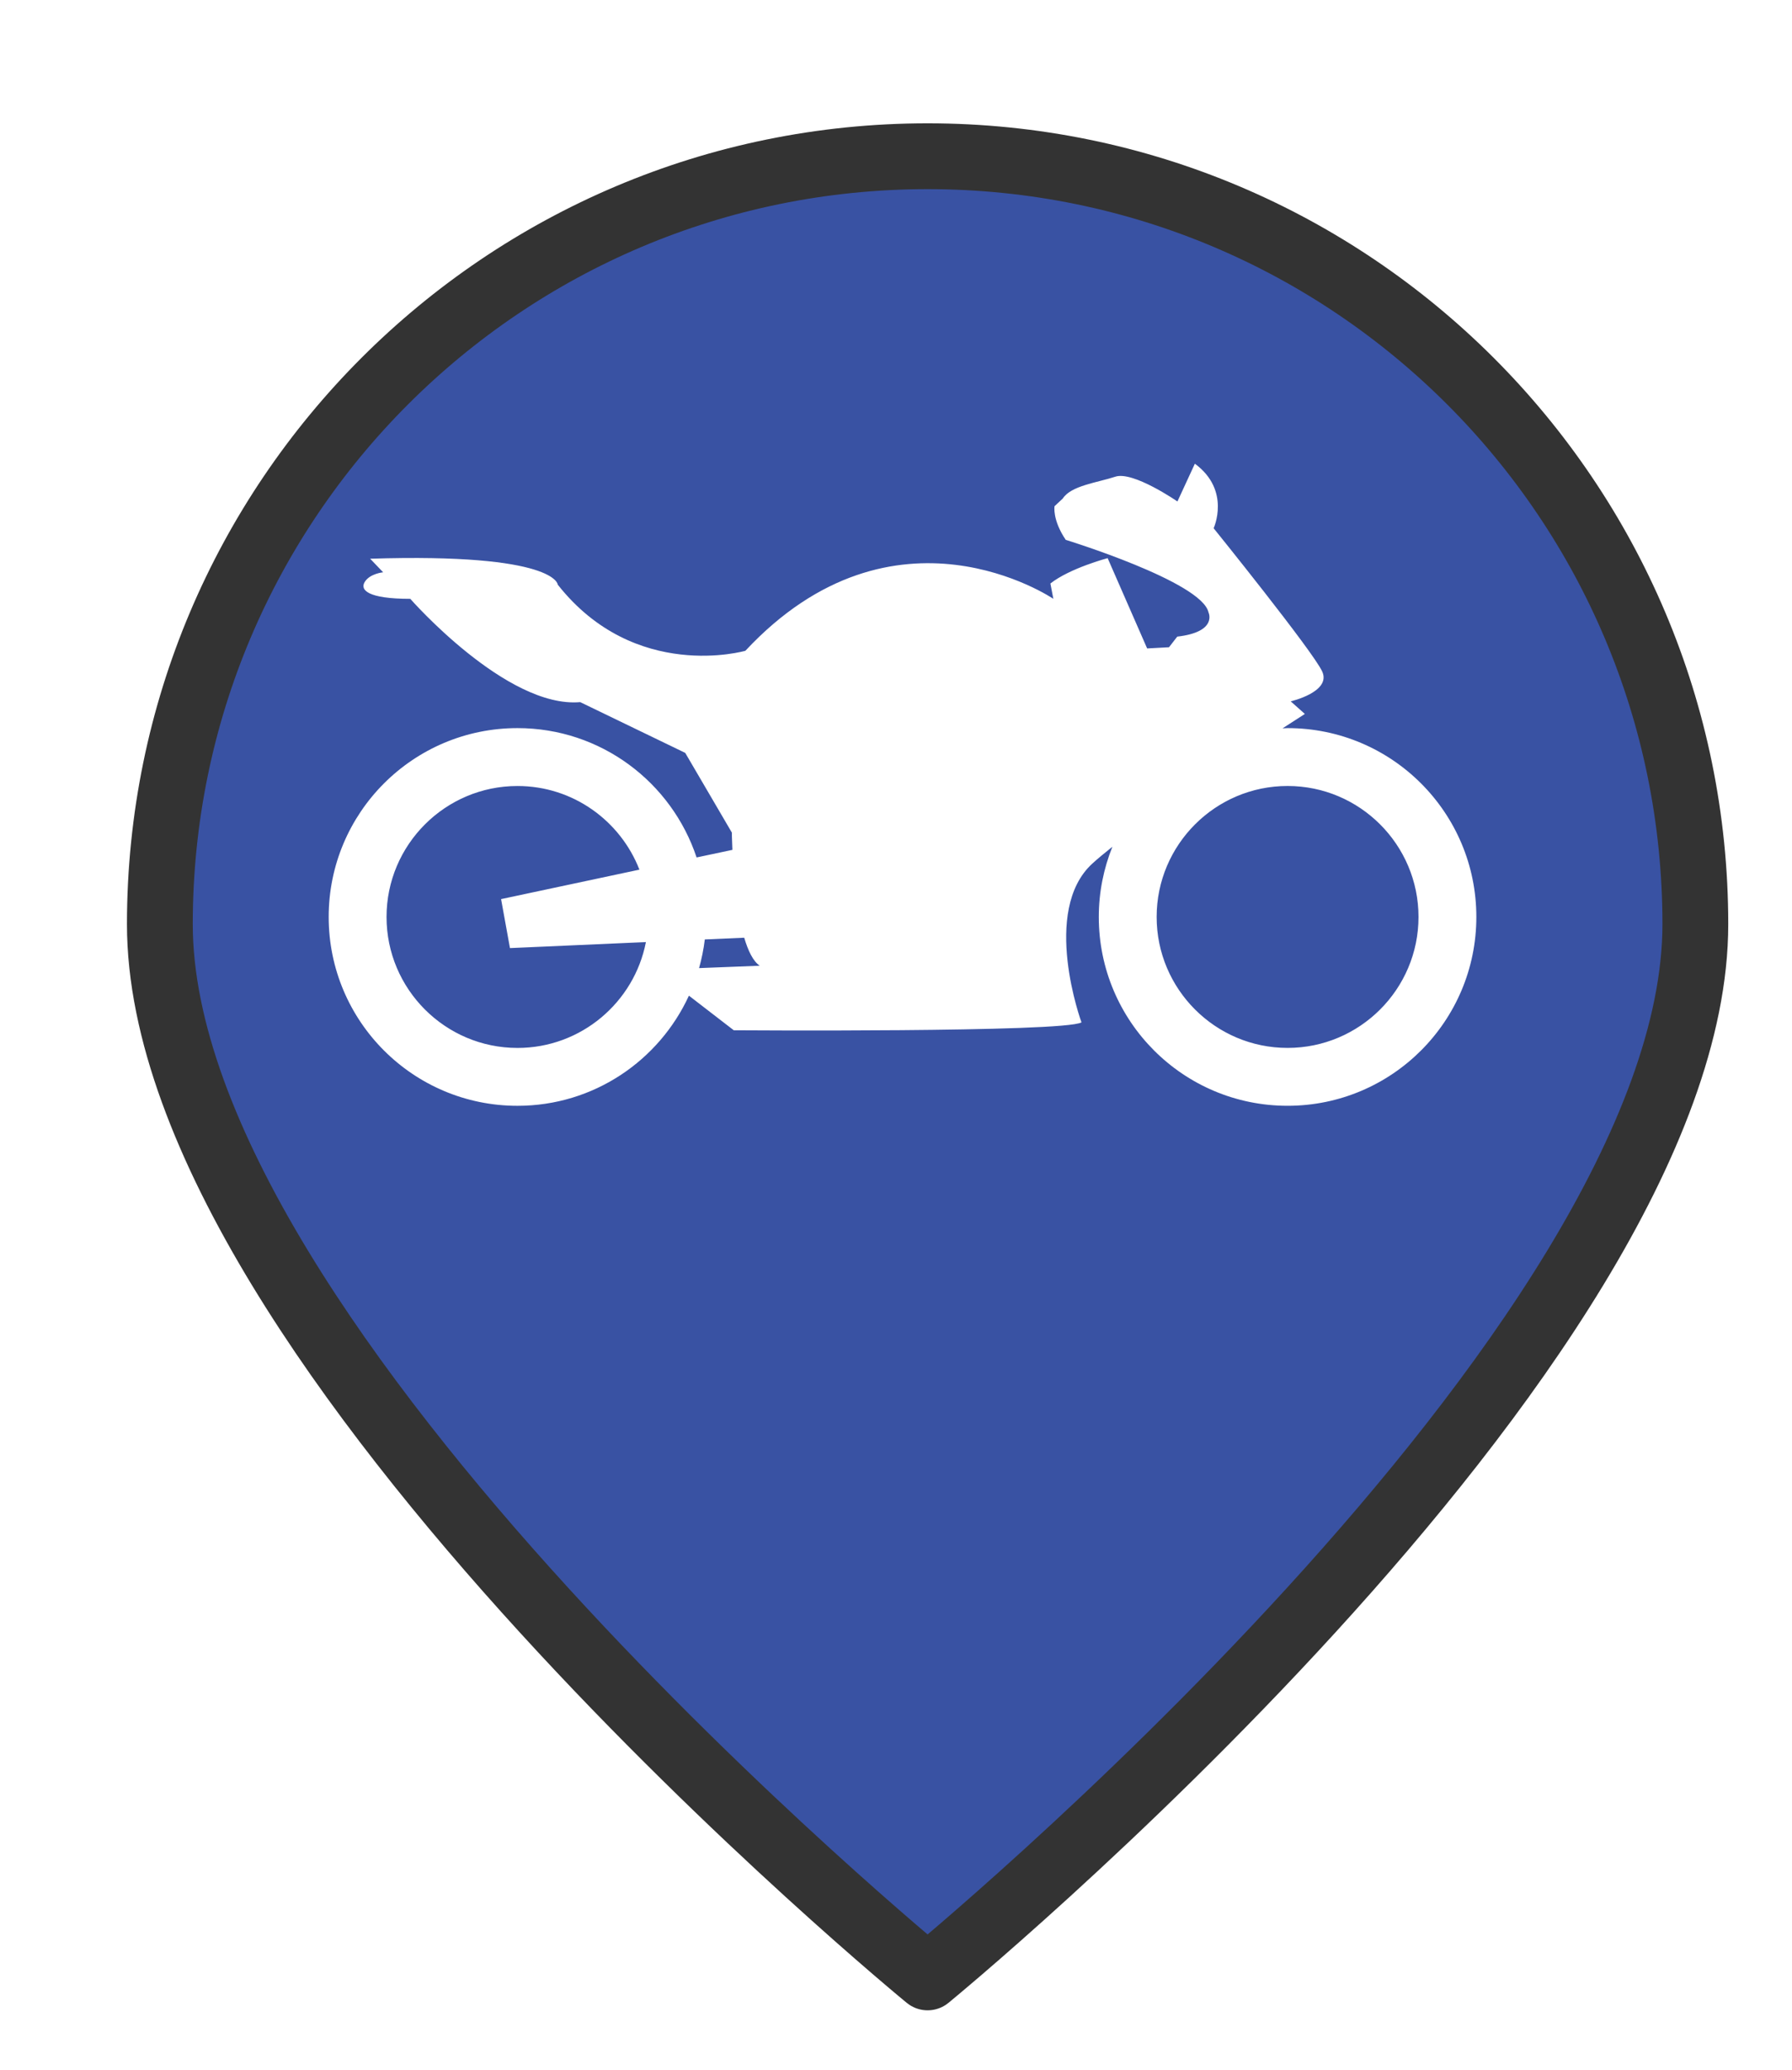<?xml version="1.0" encoding="UTF-8" standalone="no"?>
<svg
   xmlns:dc="http://purl.org/dc/elements/1.1/"
   xmlns:cc="http://creativecommons.org/ns#"
   xmlns:rdf="http://www.w3.org/1999/02/22-rdf-syntax-ns#"
   xmlns:svg="http://www.w3.org/2000/svg"
   xmlns="http://www.w3.org/2000/svg"
   xmlns:xlink="http://www.w3.org/1999/xlink"
   xmlns:sodipodi="http://sodipodi.sourceforge.net/DTD/sodipodi-0.dtd"
   xmlns:inkscape="http://www.inkscape.org/namespaces/inkscape"
   version="1.1"
   viewBox="100 133 53.25 61.5"
   width="71"
   height="82"
   id="svg5325"
   sodipodi:docname="motorcycle-onRoute.svg"
   inkscape:export-filename="motorcycle-onRoute.png"
   inkscape:export-xdpi="130.68494"
   inkscape:export-ydpi="130.68494"
   inkscape:version="0.91 r13725">
  <sodipodi:namedview
     pagecolor="#ffffff"
     bordercolor="#666666"
     borderopacity="1"
     objecttolerance="10"
     gridtolerance="10"
     guidetolerance="10"
     inkscape:pageopacity="0"
     inkscape:pageshadow="2"
     inkscape:window-width="1920"
     inkscape:window-height="1056"
     id="namedview5327"
     showgrid="false"
     units="px"
     fit-margin-top="0"
     fit-margin-left="0"
     fit-margin-right="0"
     fit-margin-bottom="0"
     inkscape:zoom="5.2149128"
     inkscape:cx="29.045648"
     inkscape:cy="55.133134"
     inkscape:window-x="0"
     inkscape:window-y="24"
     inkscape:window-maximized="1"
     inkscape:current-layer="svg5325" />
  <defs
     id="defs5279">
    <linearGradient
       x1="0"
       x2="1"
       id="Gradient"
       gradientUnits="userSpaceOnUse">
      <stop
         offset="0"
         stop-color="#a1a1a1"
         id="stop5246" />
      <stop
         offset=".5"
         stop-color="#d3ddda"
         id="stop5248" />
      <stop
         offset="1"
         stop-color="#333"
         id="stop5250" />
    </linearGradient>
    <linearGradient
       id="Obj_Gradient"
       xlink:href="#Gradient"
       gradientTransform="matrix(-9.69,0,0,-9.69,151.867,195.969)" />
    <radialGradient
       cx="0"
       cy="0"
       r="1"
       id="Gradient_2"
       gradientUnits="userSpaceOnUse">
      <stop
         offset="0"
         stop-color="#333"
         id="stop5254" />
      <stop
         offset="1"
         stop-color="#fefcff"
         id="stop5256" />
    </radialGradient>
    <radialGradient
       id="Obj_Gradient_2"
       xlink:href="#Gradient_2"
       gradientTransform="matrix(11.295,-3.889,3.889,11.295,152.172,169.505)" />
    <radialGradient
       cx="0"
       cy="0"
       r="1"
       id="Gradient_3"
       gradientUnits="userSpaceOnUse">
      <stop
         offset="0"
         stop-color="#333"
         id="stop5260" />
      <stop
         offset="1"
         stop-color="#858586"
         id="stop5262" />
    </radialGradient>
    <radialGradient
       id="Obj_Gradient_3"
       xlink:href="#Gradient_3"
       gradientTransform="matrix(8.507,-2.929,2.929,8.507,143.84,168.839)" />
    <radialGradient
       cx="0"
       cy="0"
       r="1"
       id="Gradient_4"
       gradientUnits="userSpaceOnUse">
      <stop
         offset="0"
         stop-color="#fefcff"
         id="stop5266" />
      <stop
         offset="1"
         stop-color="#333"
         id="stop5268" />
    </radialGradient>
    <radialGradient
       id="Obj_Gradient_4"
       xlink:href="#Gradient_4"
       gradientTransform="matrix(-5.23,-17.641,13.832,-4.101,127.071,190.865)"
       fx="0.533"
       fy="0.553"
       cx="0.533"
       cy="0.553" />
    <radialGradient
       id="Obj_Gradient_5"
       xlink:href="#Gradient_3"
       gradientTransform="matrix(10.233,-3.523,3.523,10.233,142.204,184.122)" />
    <radialGradient
       cx="0"
       cy="0"
       r="1"
       id="Gradient_5"
       gradientUnits="userSpaceOnUse">
      <stop
         offset="0"
         stop-color="#fbfcff"
         id="stop5273" />
      <stop
         offset="1"
         stop-color="#333"
         id="stop5275" />
    </radialGradient>
    <radialGradient
       id="Obj_Gradient_6"
       xlink:href="#Gradient_5"
       gradientTransform="matrix(7.938,1.116,-1.116,7.938,162.65,176.083)"
       fx="0.022"
       fy="0.049"
       cx="0.022"
       cy="0.049" />
    <filter
       style="color-interpolation-filters:sRGB;"
       inkscape:label="Drop Shadow"
       id="filter6193">
      <feFlood
         flood-opacity="0.498"
         flood-color="rgb(0,0,0)"
         result="flood"
         id="feFlood6183" />
      <feComposite
         in="flood"
         in2="SourceGraphic"
         operator="in"
         result="composite1"
         id="feComposite6185" />
      <feGaussianBlur
         in="composite1"
         stdDeviation="1"
         result="blur"
         id="feGaussianBlur6187" />
      <feOffset
         dx="1"
         dy="1"
         result="offset"
         id="feOffset6189" />
      <feComposite
         in="SourceGraphic"
         in2="offset"
         operator="over"
         result="composite2"
         id="feComposite6191" />
    </filter>
  </defs>
  <path
     style="fill:#3952a3;fill-opacity:1;stroke:#333333;stroke-width:2.096;stroke-linecap:round;stroke-linejoin:round;stroke-dasharray:none;stroke-opacity:1;filter:url(#filter6193)"
     d="m 151.077,159.209 c 0,13.505 -24.452,33.534 -24.452,33.534 0,0 -24.452,-20.03 -24.452,-33.534 0,-13.505 10.948,-24.452 24.452,-24.452 13.505,0 24.452,10.948 24.452,24.452 z"
     id="circle5287"
     inkscape:connector-curvature="0"
     sodipodi:nodetypes="scsss"
     transform="matrix(0.933,0,0,0.933,8.49,10.98)" />
  <g
     transform="matrix(0.073,0,0,0.073,109.767,139.261)"
     id="g4644"
     style="fill:#ffffff">
    <g
       id="g4646"
       style="fill:#ffffff">
      <path
         inkscape:connector-curvature="0"
         d="M 76.849,210.531 C 34.406,210.531 0,244.937 0,287.388 c 0,42.438 34.406,76.847 76.849,76.847 30.989,0 57.635,-18.387 69.789,-44.819 l 18.258,14.078 c 0,0 134.168,0.958 141.538,-3.206 0,0 -16.65,-45.469 4.484,-64.688 2.225,-2.024 5.021,-4.332 8.096,-6.777 -3.543,8.829 -5.534,18.45 -5.534,28.558 0,42.446 34.403,76.846 76.846,76.846 42.443,0 76.843,-34.415 76.843,-76.846 0,-42.451 -34.408,-76.849 -76.843,-76.849 -0.697,0 -1.362,0.088 -2.056,0.102 5.551,-3.603 9.093,-5.865 9.093,-5.865 l -5.763,-5.127 c 0,0 16.651,-3.837 12.816,-12.167 -3.848,-8.33 -44.19,-58.28 -44.19,-58.28 0,0 7.146,-15.373 -7.634,-26.261 l -7.098,15.371 c 0,0 -18.093,-12.489 -25.295,-10.084 -7.205,2.398 -18.005,3.603 -21.379,8.884 l -3.358,3.124 c 0,0 -0.95,5.528 4.561,13.693 0,0 55.482,17.05 58.119,29.537 0,0 3.848,7.933 -12.728,9.844 l -3.354,4.328 -8.896,0.479 -16.082,-36.748 c 0,0 -15.381,4.082 -23.299,10.323 l 1.201,6.24 c 0,0 -64.599,-43.943 -125.362,21.137 0,0 -44.909,12.966 -76.37,-26.897 0,0 -0.479,-12.968 -76.367,-10.565 l 5.286,5.524 c 0,0 -5.286,0.479 -7.444,3.841 -2.158,3.358 1.2,6.961 18.494,6.961 0,0 39.153,44.668 69.17,42.032 l 42.743,20.656 18.975,32.42 c 0,0 0.034,2.785 0.23,7.045 -4.404,0.938 -9.341,1.979 -14.579,3.09 -10.155,-30.567 -38.928,-52.638 -72.911,-52.638 z m 313.476,23.55 c 29.395,0 53.299,23.912 53.299,53.299 0,29.39 -23.912,53.294 -53.299,53.294 -29.394,0 -53.294,-23.912 -53.294,-53.294 0,-29.387 23.901,-53.299 53.294,-53.299 z M 76.849,340.683 c -29.387,0 -53.299,-23.913 -53.299,-53.295 0,-29.395 23.912,-53.299 53.299,-53.299 22.592,0 41.896,14.154 49.636,34.039 -28.26,6.011 -56.31,11.99 -56.31,11.99 l 3.619,19.933 55.339,-2.444 c -4.768,24.509 -26.388,43.076 -52.284,43.076 z m 92.303,-44.848 c 1.571,5.334 3.619,9.574 6.312,11.394 l -24.696,0.966 c 1.058,-3.783 1.857,-7.666 2.338,-11.662 l 16.046,-0.698 z"
         id="path4648"
         style="fill:#ffffff" />
    </g>
  </g>
</svg>
